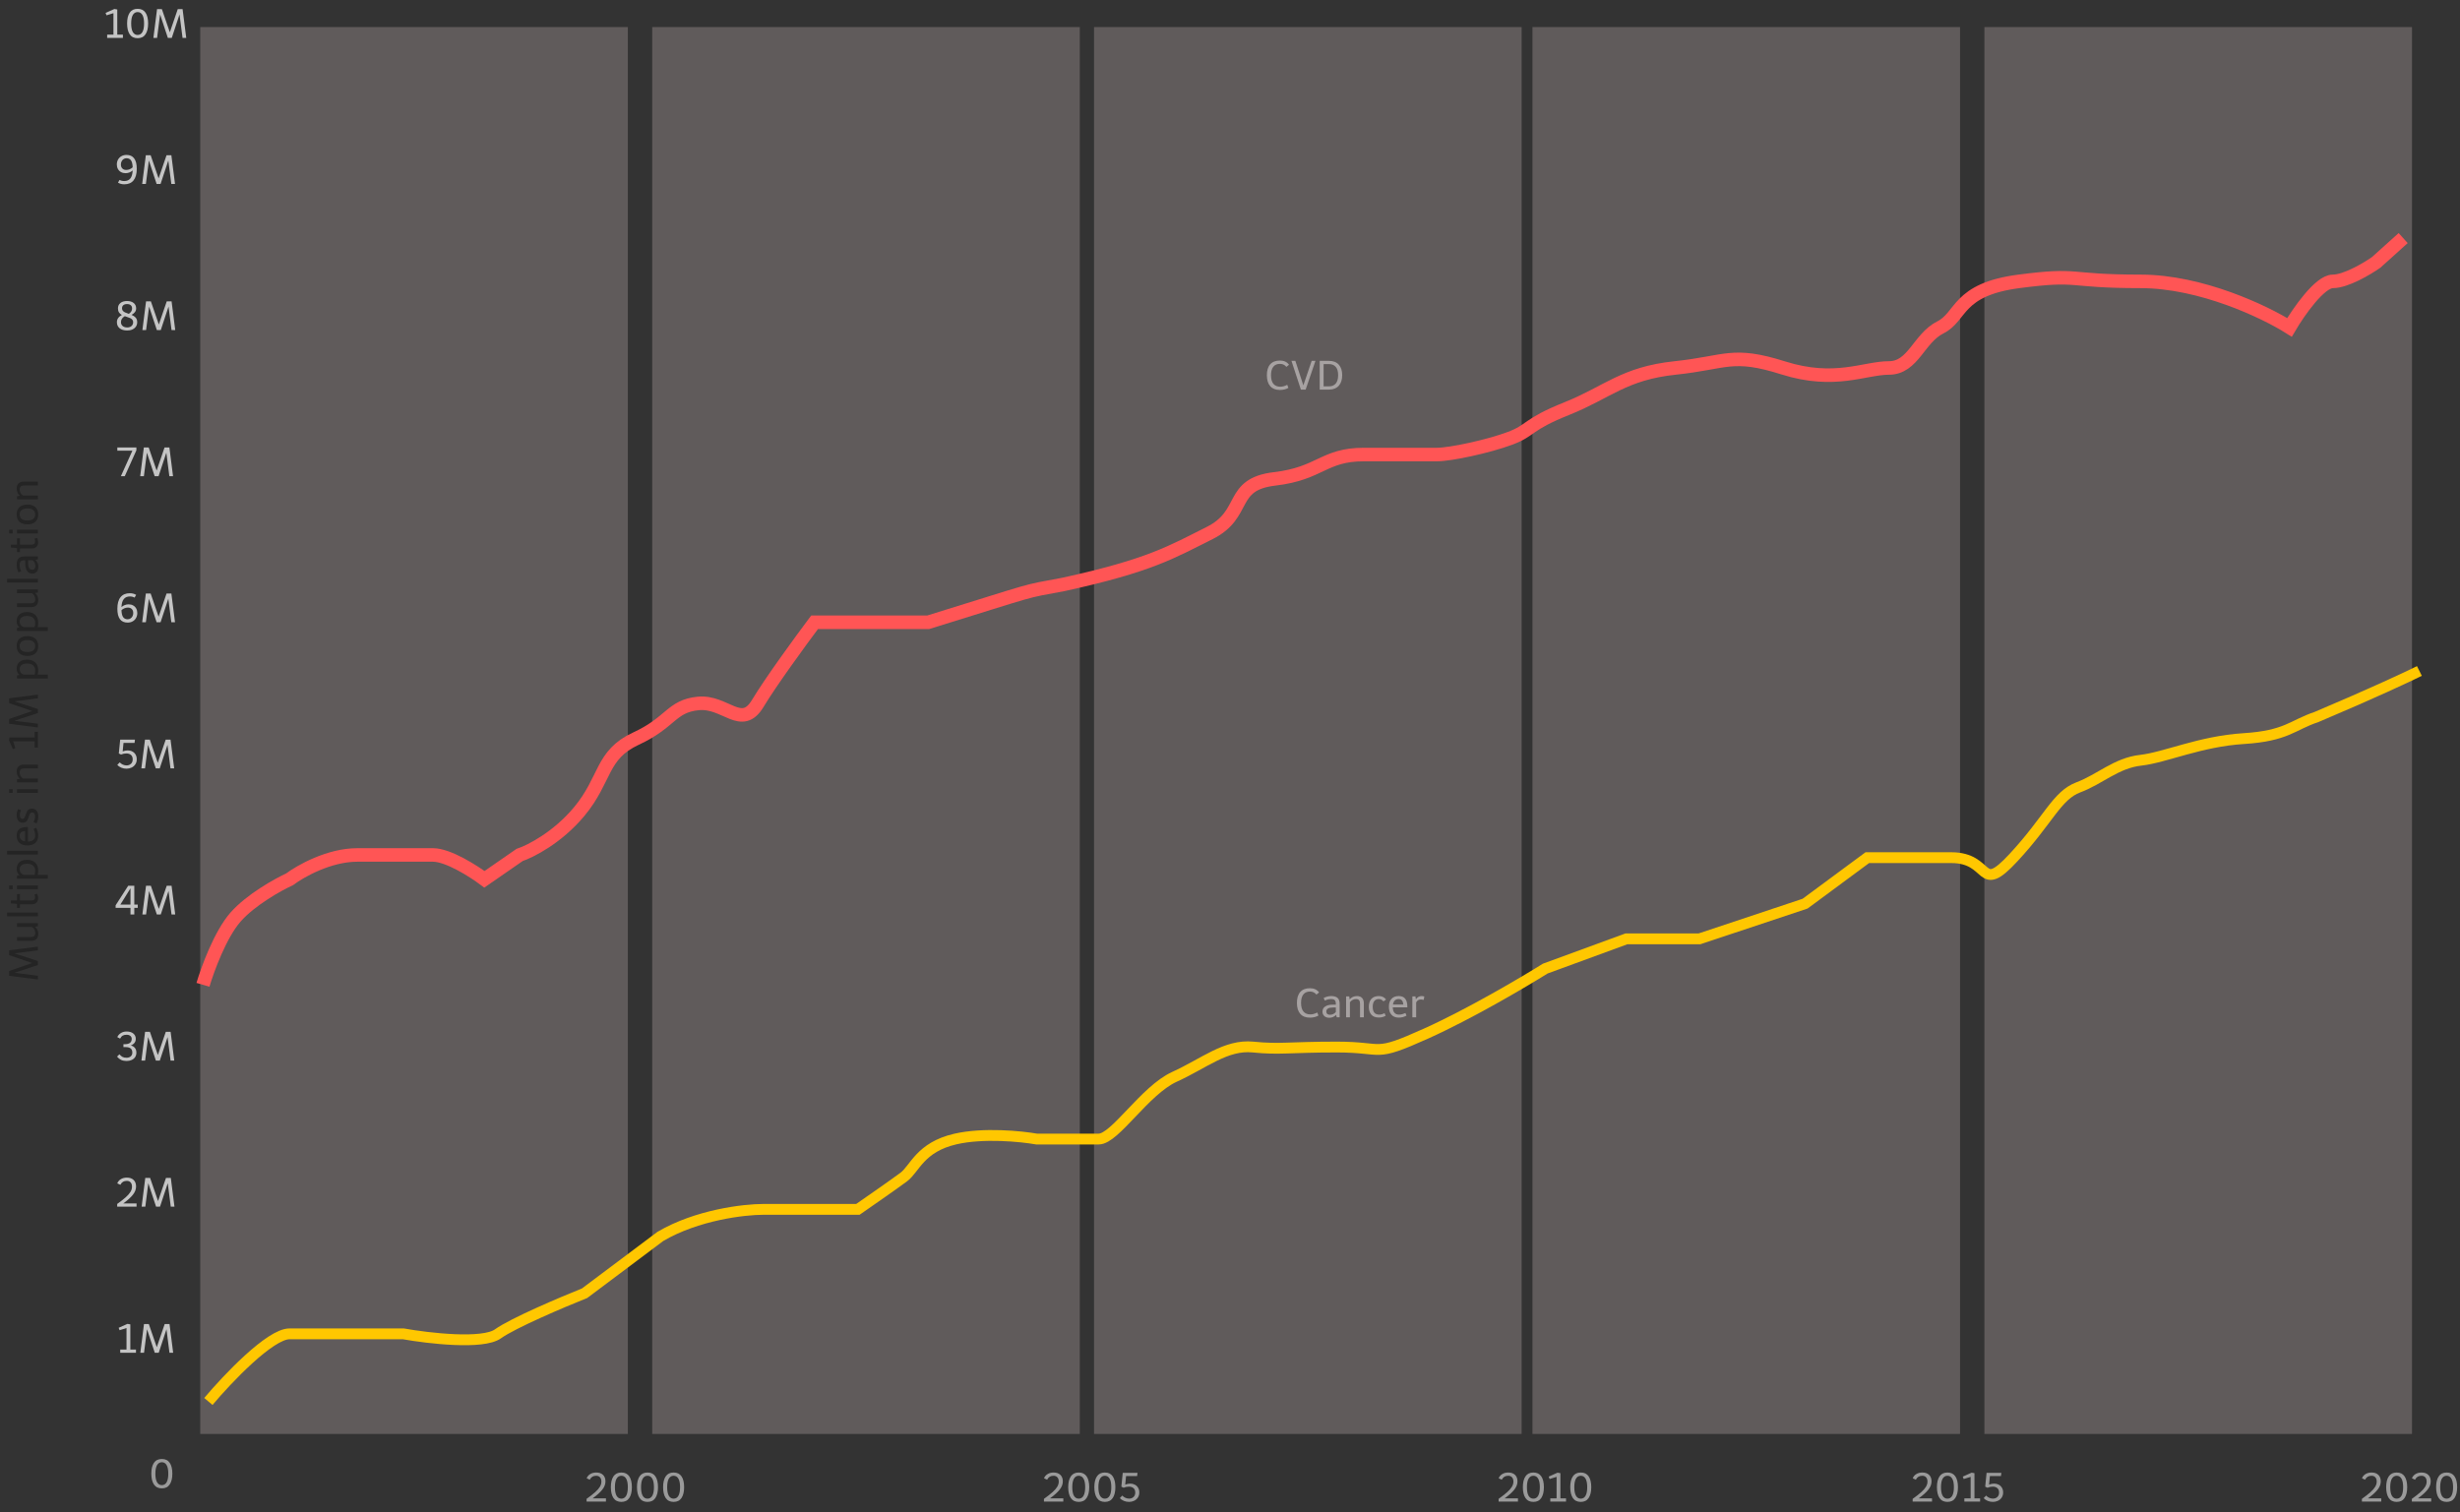 <svg width="909" height="559" viewBox="0 0 909 559" fill="none" xmlns="http://www.w3.org/2000/svg">
<rect x="0" y="0" width="909" height="559" fill="#333333" stroke="none"/>
<path d="M468.124 138.675C468.124 136.915 468.534 135.575 469.354 134.655C470.184 133.725 471.384 133.26 472.954 133.26C474.414 133.26 475.534 133.775 476.314 134.805L475.324 135.615C474.754 134.865 473.964 134.49 472.954 134.49C471.884 134.49 471.064 134.85 470.494 135.57C469.934 136.28 469.654 137.315 469.654 138.675C469.654 140.075 469.944 141.135 470.524 141.855C471.114 142.575 471.979 142.935 473.119 142.935C473.899 142.935 474.744 142.7 475.654 142.23L476.074 143.355C475.704 143.595 475.239 143.785 474.679 143.925C474.119 144.065 473.529 144.135 472.909 144.135C471.369 144.135 470.184 143.665 469.354 142.725C468.534 141.785 468.124 140.435 468.124 138.675ZM484.68 133.38H486.075L482.46 144H480.69L477.21 133.38H478.65L481.605 142.44L484.68 133.38ZM491.083 133.38C492.653 133.38 493.858 133.845 494.698 134.775C495.538 135.695 495.958 136.99 495.958 138.66C495.958 140.34 495.533 141.65 494.683 142.59C493.843 143.53 492.643 144 491.083 144H487.648V133.38H491.083ZM491.083 142.8C492.163 142.8 492.993 142.455 493.573 141.765C494.163 141.075 494.458 140.04 494.458 138.66C494.458 137.29 494.163 136.27 493.573 135.6C492.993 134.92 492.163 134.58 491.083 134.58H489.088V142.8H491.083Z" fill="#8E8E8E"/>
<path d="M479.227 370.675C479.227 368.915 479.637 367.575 480.457 366.655C481.287 365.725 482.487 365.26 484.057 365.26C485.517 365.26 486.637 365.775 487.417 366.805L486.427 367.615C485.857 366.865 485.067 366.49 484.057 366.49C482.987 366.49 482.167 366.85 481.597 367.57C481.037 368.28 480.757 369.315 480.757 370.675C480.757 372.075 481.047 373.135 481.627 373.855C482.217 374.575 483.082 374.935 484.222 374.935C485.002 374.935 485.847 374.7 486.757 374.23L487.177 375.355C486.807 375.595 486.342 375.785 485.782 375.925C485.222 376.065 484.632 376.135 484.012 376.135C482.472 376.135 481.287 375.665 480.457 374.725C479.637 373.785 479.227 372.435 479.227 370.675ZM488.673 373.915C488.673 373.095 489.003 372.46 489.663 372.01C490.323 371.56 491.258 371.335 492.468 371.335H493.608V371.035C493.608 370.395 493.473 369.94 493.203 369.67C492.943 369.4 492.493 369.265 491.853 369.265C491.443 369.265 491.078 369.305 490.758 369.385C490.438 369.455 490.028 369.6 489.528 369.82L489.108 368.845C490.048 368.385 490.973 368.155 491.883 368.155C492.973 368.155 493.768 368.39 494.268 368.86C494.768 369.32 495.018 370.055 495.018 371.065V376H493.923C493.913 375.96 493.893 375.865 493.863 375.715C493.833 375.555 493.788 375.35 493.728 375.1C493.008 375.82 492.168 376.18 491.208 376.18C490.438 376.18 489.823 375.975 489.363 375.565C488.903 375.155 488.673 374.605 488.673 373.915ZM490.083 373.885C490.083 374.265 490.203 374.56 490.443 374.77C490.683 374.97 491.028 375.07 491.478 375.07C491.878 375.07 492.268 374.98 492.648 374.8C493.028 374.61 493.348 374.355 493.608 374.035V372.385H492.558C491.738 372.385 491.118 372.51 490.698 372.76C490.288 373.01 490.083 373.385 490.083 373.885ZM501.422 368.155C502.242 368.155 502.867 368.39 503.297 368.86C503.737 369.33 503.957 370.01 503.957 370.9V376H502.547V371.005C502.547 370.395 502.427 369.955 502.187 369.685C501.957 369.405 501.582 369.265 501.062 369.265C500.592 369.265 500.162 369.375 499.772 369.595C499.382 369.805 499.062 370.1 498.812 370.48V376H497.402V368.29H498.557L498.722 369.37C499.412 368.56 500.312 368.155 501.422 368.155ZM505.797 372.13C505.797 370.89 506.107 369.92 506.727 369.22C507.347 368.51 508.267 368.155 509.487 368.155C510.657 368.155 511.547 368.58 512.157 369.43L511.212 370.135C510.972 369.845 510.712 369.63 510.432 369.49C510.162 369.34 509.847 369.265 509.487 369.265C508.777 369.265 508.222 369.51 507.822 370C507.432 370.48 507.237 371.19 507.237 372.13C507.237 373.08 507.437 373.8 507.837 374.29C508.247 374.77 508.827 375.01 509.577 375.01C509.997 375.01 510.352 374.965 510.642 374.875C510.932 374.775 511.257 374.645 511.617 374.485L512.007 375.445C511.267 375.875 510.422 376.09 509.472 376.09C508.262 376.09 507.347 375.74 506.727 375.04C506.107 374.34 505.797 373.37 505.797 372.13ZM513.21 372.13C513.21 370.87 513.525 369.895 514.155 369.205C514.785 368.505 515.675 368.155 516.825 368.155C517.955 368.155 518.77 368.495 519.27 369.175C519.78 369.845 520.035 370.815 520.035 372.085V372.325H514.65C514.67 373.195 514.875 373.86 515.265 374.32C515.655 374.78 516.215 375.01 516.945 375.01C517.345 375.01 517.73 374.965 518.1 374.875C518.47 374.775 518.88 374.625 519.33 374.425L519.735 375.385C519.225 375.645 518.74 375.835 518.28 375.955C517.82 376.065 517.35 376.12 516.87 376.12C515.71 376.12 514.81 375.77 514.17 375.07C513.53 374.37 513.21 373.39 513.21 372.13ZM516.825 369.265C516.235 369.265 515.76 369.435 515.4 369.775C515.05 370.115 514.82 370.615 514.71 371.275H518.55C518.48 370.585 518.305 370.08 518.025 369.76C517.745 369.43 517.345 369.265 516.825 369.265ZM523.02 368.29L523.185 369.355C523.725 368.555 524.435 368.155 525.315 368.155C525.595 368.155 525.925 368.205 526.305 368.305L526.08 369.565C525.65 369.465 525.315 369.415 525.075 369.415C524.655 369.415 524.305 369.5 524.025 369.67C523.755 369.83 523.51 370.105 523.29 370.495V376H521.88V368.29H523.02Z" fill="#8E8E8E"/>
<path d="M872.78 546.39C873.04 545.72 873.48 545.2 874.1 544.83C874.72 544.45 875.46 544.26 876.32 544.26C877.39 544.26 878.225 544.55 878.825 545.13C879.425 545.71 879.725 546.515 879.725 547.545C879.725 548.595 879.335 549.61 878.555 550.59C877.785 551.57 876.6 552.64 875 553.8H879.905V555H872.75V553.995C874.07 553.055 875.12 552.235 875.9 551.535C876.69 550.835 877.275 550.17 877.655 549.54C878.035 548.91 878.225 548.27 878.225 547.62C878.225 546.94 878.055 546.41 877.715 546.03C877.375 545.65 876.91 545.46 876.32 545.46C875.75 545.46 875.275 545.575 874.895 545.805C874.515 546.035 874.19 546.405 873.92 546.915L872.78 546.39ZM885.604 555.12C884.304 555.12 883.329 554.64 882.679 553.68C882.039 552.72 881.719 551.385 881.719 549.675C881.719 547.965 882.039 546.635 882.679 545.685C883.319 544.735 884.294 544.26 885.604 544.26C886.914 544.26 887.889 544.735 888.529 545.685C889.169 546.635 889.489 547.965 889.489 549.675C889.489 551.385 889.164 552.72 888.514 553.68C887.874 554.64 886.904 555.12 885.604 555.12ZM885.604 553.92C886.374 553.92 886.964 553.565 887.374 552.855C887.784 552.135 887.989 551.075 887.989 549.675C887.989 548.285 887.784 547.235 887.374 546.525C886.964 545.815 886.374 545.46 885.604 545.46C884.844 545.46 884.254 545.815 883.834 546.525C883.424 547.235 883.219 548.285 883.219 549.675C883.219 551.075 883.424 552.135 883.834 552.855C884.254 553.565 884.844 553.92 885.604 553.92ZM891.237 546.39C891.497 545.72 891.937 545.2 892.557 544.83C893.177 544.45 893.917 544.26 894.777 544.26C895.847 544.26 896.682 544.55 897.282 545.13C897.882 545.71 898.182 546.515 898.182 547.545C898.182 548.595 897.792 549.61 897.012 550.59C896.242 551.57 895.057 552.64 893.457 553.8H898.362V555H891.207V553.995C892.527 553.055 893.577 552.235 894.357 551.535C895.147 550.835 895.732 550.17 896.112 549.54C896.492 548.91 896.682 548.27 896.682 547.62C896.682 546.94 896.512 546.41 896.172 546.03C895.832 545.65 895.367 545.46 894.777 545.46C894.207 545.46 893.732 545.575 893.352 545.805C892.972 546.035 892.647 546.405 892.377 546.915L891.237 546.39ZM904.061 555.12C902.761 555.12 901.786 554.64 901.136 553.68C900.496 552.72 900.176 551.385 900.176 549.675C900.176 547.965 900.496 546.635 901.136 545.685C901.776 544.735 902.751 544.26 904.061 544.26C905.371 544.26 906.346 544.735 906.986 545.685C907.626 546.635 907.946 547.965 907.946 549.675C907.946 551.385 907.621 552.72 906.971 553.68C906.331 554.64 905.361 555.12 904.061 555.12ZM904.061 553.92C904.831 553.92 905.421 553.565 905.831 552.855C906.241 552.135 906.446 551.075 906.446 549.675C906.446 548.285 906.241 547.235 905.831 546.525C905.421 545.815 904.831 545.46 904.061 545.46C903.301 545.46 902.711 545.815 902.291 546.525C901.881 547.235 901.676 548.285 901.676 549.675C901.676 551.075 901.881 552.135 902.291 552.855C902.711 553.565 903.301 553.92 904.061 553.92Z" fill="#9A9A9A"/>
<path d="M59.8 550.12C58.5 550.12 57.525 549.64 56.875 548.68C56.235 547.72 55.915 546.385 55.915 544.675C55.915 542.965 56.235 541.635 56.875 540.685C57.515 539.735 58.49 539.26 59.8 539.26C61.11 539.26 62.085 539.735 62.725 540.685C63.365 541.635 63.685 542.965 63.685 544.675C63.685 546.385 63.36 547.72 62.71 548.68C62.07 549.64 61.1 550.12 59.8 550.12ZM59.8 548.92C60.57 548.92 61.16 548.565 61.57 547.855C61.98 547.135 62.185 546.075 62.185 544.675C62.185 543.285 61.98 542.235 61.57 541.525C61.16 540.815 60.57 540.46 59.8 540.46C59.04 540.46 58.45 540.815 58.03 541.525C57.62 542.235 57.415 543.285 57.415 544.675C57.415 546.075 57.62 547.135 58.03 547.855C58.45 548.565 59.04 548.92 59.8 548.92Z" fill="#9A9A9A"/>
<path d="M216.78 546.39C217.04 545.72 217.48 545.2 218.1 544.83C218.72 544.45 219.46 544.26 220.32 544.26C221.39 544.26 222.225 544.55 222.825 545.13C223.425 545.71 223.725 546.515 223.725 547.545C223.725 548.595 223.335 549.61 222.555 550.59C221.785 551.57 220.6 552.64 219 553.8H223.905V555H216.75V553.995C218.07 553.055 219.12 552.235 219.9 551.535C220.69 550.835 221.275 550.17 221.655 549.54C222.035 548.91 222.225 548.27 222.225 547.62C222.225 546.94 222.055 546.41 221.715 546.03C221.375 545.65 220.91 545.46 220.32 545.46C219.75 545.46 219.275 545.575 218.895 545.805C218.515 546.035 218.19 546.405 217.92 546.915L216.78 546.39ZM229.604 555.12C228.304 555.12 227.329 554.64 226.679 553.68C226.039 552.72 225.719 551.385 225.719 549.675C225.719 547.965 226.039 546.635 226.679 545.685C227.319 544.735 228.294 544.26 229.604 544.26C230.914 544.26 231.889 544.735 232.529 545.685C233.169 546.635 233.489 547.965 233.489 549.675C233.489 551.385 233.164 552.72 232.514 553.68C231.874 554.64 230.904 555.12 229.604 555.12ZM229.604 553.92C230.374 553.92 230.964 553.565 231.374 552.855C231.784 552.135 231.989 551.075 231.989 549.675C231.989 548.285 231.784 547.235 231.374 546.525C230.964 545.815 230.374 545.46 229.604 545.46C228.844 545.46 228.254 545.815 227.834 546.525C227.424 547.235 227.219 548.285 227.219 549.675C227.219 551.075 227.424 552.135 227.834 552.855C228.254 553.565 228.844 553.92 229.604 553.92ZM239.257 555.12C237.957 555.12 236.982 554.64 236.332 553.68C235.692 552.72 235.372 551.385 235.372 549.675C235.372 547.965 235.692 546.635 236.332 545.685C236.972 544.735 237.947 544.26 239.257 544.26C240.567 544.26 241.542 544.735 242.182 545.685C242.822 546.635 243.142 547.965 243.142 549.675C243.142 551.385 242.817 552.72 242.167 553.68C241.527 554.64 240.557 555.12 239.257 555.12ZM239.257 553.92C240.027 553.92 240.617 553.565 241.027 552.855C241.437 552.135 241.642 551.075 241.642 549.675C241.642 548.285 241.437 547.235 241.027 546.525C240.617 545.815 240.027 545.46 239.257 545.46C238.497 545.46 237.907 545.815 237.487 546.525C237.077 547.235 236.872 548.285 236.872 549.675C236.872 551.075 237.077 552.135 237.487 552.855C237.907 553.565 238.497 553.92 239.257 553.92ZM248.91 555.12C247.61 555.12 246.635 554.64 245.985 553.68C245.345 552.72 245.025 551.385 245.025 549.675C245.025 547.965 245.345 546.635 245.985 545.685C246.625 544.735 247.6 544.26 248.91 544.26C250.22 544.26 251.195 544.735 251.835 545.685C252.475 546.635 252.795 547.965 252.795 549.675C252.795 551.385 252.47 552.72 251.82 553.68C251.18 554.64 250.21 555.12 248.91 555.12ZM248.91 553.92C249.68 553.92 250.27 553.565 250.68 552.855C251.09 552.135 251.295 551.075 251.295 549.675C251.295 548.285 251.09 547.235 250.68 546.525C250.27 545.815 249.68 545.46 248.91 545.46C248.15 545.46 247.56 545.815 247.14 546.525C246.73 547.235 246.525 548.285 246.525 549.675C246.525 551.075 246.73 552.135 247.14 552.855C247.56 553.565 248.15 553.92 248.91 553.92Z" fill="#9A9A9A"/>
<path d="M385.78 546.39C386.04 545.72 386.48 545.2 387.1 544.83C387.72 544.45 388.46 544.26 389.32 544.26C390.39 544.26 391.225 544.55 391.825 545.13C392.425 545.71 392.725 546.515 392.725 547.545C392.725 548.595 392.335 549.61 391.555 550.59C390.785 551.57 389.6 552.64 388 553.8H392.905V555H385.75V553.995C387.07 553.055 388.12 552.235 388.9 551.535C389.69 550.835 390.275 550.17 390.655 549.54C391.035 548.91 391.225 548.27 391.225 547.62C391.225 546.94 391.055 546.41 390.715 546.03C390.375 545.65 389.91 545.46 389.32 545.46C388.75 545.46 388.275 545.575 387.895 545.805C387.515 546.035 387.19 546.405 386.92 546.915L385.78 546.39ZM398.604 555.12C397.304 555.12 396.329 554.64 395.679 553.68C395.039 552.72 394.719 551.385 394.719 549.675C394.719 547.965 395.039 546.635 395.679 545.685C396.319 544.735 397.294 544.26 398.604 544.26C399.914 544.26 400.889 544.735 401.529 545.685C402.169 546.635 402.489 547.965 402.489 549.675C402.489 551.385 402.164 552.72 401.514 553.68C400.874 554.64 399.904 555.12 398.604 555.12ZM398.604 553.92C399.374 553.92 399.964 553.565 400.374 552.855C400.784 552.135 400.989 551.075 400.989 549.675C400.989 548.285 400.784 547.235 400.374 546.525C399.964 545.815 399.374 545.46 398.604 545.46C397.844 545.46 397.254 545.815 396.834 546.525C396.424 547.235 396.219 548.285 396.219 549.675C396.219 551.075 396.424 552.135 396.834 552.855C397.254 553.565 397.844 553.92 398.604 553.92ZM408.257 555.12C406.957 555.12 405.982 554.64 405.332 553.68C404.692 552.72 404.372 551.385 404.372 549.675C404.372 547.965 404.692 546.635 405.332 545.685C405.972 544.735 406.947 544.26 408.257 544.26C409.567 544.26 410.542 544.735 411.182 545.685C411.822 546.635 412.142 547.965 412.142 549.675C412.142 551.385 411.817 552.72 411.167 553.68C410.527 554.64 409.557 555.12 408.257 555.12ZM408.257 553.92C409.027 553.92 409.617 553.565 410.027 552.855C410.437 552.135 410.642 551.075 410.642 549.675C410.642 548.285 410.437 547.235 410.027 546.525C409.617 545.815 409.027 545.46 408.257 545.46C407.497 545.46 406.907 545.815 406.487 546.525C406.077 547.235 405.872 548.285 405.872 549.675C405.872 551.075 406.077 552.135 406.487 552.855C406.907 553.565 407.497 553.92 408.257 553.92ZM417.655 548.355C418.275 548.355 418.84 548.49 419.35 548.76C419.86 549.02 420.26 549.4 420.55 549.9C420.84 550.39 420.985 550.97 420.985 551.64C420.985 552.37 420.805 553 420.445 553.53C420.095 554.05 419.63 554.445 419.05 554.715C418.47 554.985 417.85 555.12 417.19 555.12C416.54 555.12 415.915 555 415.315 554.76C414.715 554.52 414.21 554.17 413.8 553.71L414.7 552.78C415.03 553.14 415.42 553.42 415.87 553.62C416.32 553.81 416.775 553.905 417.235 553.905C417.865 553.905 418.395 553.71 418.825 553.32C419.265 552.93 419.485 552.38 419.485 551.67C419.485 550.92 419.265 550.37 418.825 550.02C418.395 549.66 417.835 549.48 417.145 549.48C416.525 549.48 415.87 549.615 415.18 549.885L414.355 549.495L414.865 544.38H420.325L420.175 545.58H416.095L415.78 548.73C416.41 548.48 417.035 548.355 417.655 548.355Z" fill="#9A9A9A"/>
<path d="M553.78 546.39C554.04 545.72 554.48 545.2 555.1 544.83C555.72 544.45 556.46 544.26 557.32 544.26C558.39 544.26 559.225 544.55 559.825 545.13C560.425 545.71 560.725 546.515 560.725 547.545C560.725 548.595 560.335 549.61 559.555 550.59C558.785 551.57 557.6 552.64 556 553.8H560.905V555H553.75V553.995C555.07 553.055 556.12 552.235 556.9 551.535C557.69 550.835 558.275 550.17 558.655 549.54C559.035 548.91 559.225 548.27 559.225 547.62C559.225 546.94 559.055 546.41 558.715 546.03C558.375 545.65 557.91 545.46 557.32 545.46C556.75 545.46 556.275 545.575 555.895 545.805C555.515 546.035 555.19 546.405 554.92 546.915L553.78 546.39ZM566.604 555.12C565.304 555.12 564.329 554.64 563.679 553.68C563.039 552.72 562.719 551.385 562.719 549.675C562.719 547.965 563.039 546.635 563.679 545.685C564.319 544.735 565.294 544.26 566.604 544.26C567.914 544.26 568.889 544.735 569.529 545.685C570.169 546.635 570.489 547.965 570.489 549.675C570.489 551.385 570.164 552.72 569.514 553.68C568.874 554.64 567.904 555.12 566.604 555.12ZM566.604 553.92C567.374 553.92 567.964 553.565 568.374 552.855C568.784 552.135 568.989 551.075 568.989 549.675C568.989 548.285 568.784 547.235 568.374 546.525C567.964 545.815 567.374 545.46 566.604 545.46C565.844 545.46 565.254 545.815 564.834 546.525C564.424 547.235 564.219 548.285 564.219 549.675C564.219 551.075 564.424 552.135 564.834 552.855C565.254 553.565 565.844 553.92 566.604 553.92ZM572.852 553.8H575.177V545.865L572.612 546.66L572.267 545.775L575.522 544.32L576.587 544.5V553.8H578.672V555H572.852V553.8ZM584.109 555.12C582.809 555.12 581.834 554.64 581.184 553.68C580.544 552.72 580.224 551.385 580.224 549.675C580.224 547.965 580.544 546.635 581.184 545.685C581.824 544.735 582.799 544.26 584.109 544.26C585.419 544.26 586.394 544.735 587.034 545.685C587.674 546.635 587.994 547.965 587.994 549.675C587.994 551.385 587.669 552.72 587.019 553.68C586.379 554.64 585.409 555.12 584.109 555.12ZM584.109 553.92C584.879 553.92 585.469 553.565 585.879 552.855C586.289 552.135 586.494 551.075 586.494 549.675C586.494 548.285 586.289 547.235 585.879 546.525C585.469 545.815 584.879 545.46 584.109 545.46C583.349 545.46 582.759 545.815 582.339 546.525C581.929 547.235 581.724 548.285 581.724 549.675C581.724 551.075 581.929 552.135 582.339 552.855C582.759 553.565 583.349 553.92 584.109 553.92Z" fill="#9A9A9A"/>
<path d="M706.78 546.39C707.04 545.72 707.48 545.2 708.1 544.83C708.72 544.45 709.46 544.26 710.32 544.26C711.39 544.26 712.225 544.55 712.825 545.13C713.425 545.71 713.725 546.515 713.725 547.545C713.725 548.595 713.335 549.61 712.555 550.59C711.785 551.57 710.6 552.64 709 553.8H713.905V555H706.75V553.995C708.07 553.055 709.12 552.235 709.9 551.535C710.69 550.835 711.275 550.17 711.655 549.54C712.035 548.91 712.225 548.27 712.225 547.62C712.225 546.94 712.055 546.41 711.715 546.03C711.375 545.65 710.91 545.46 710.32 545.46C709.75 545.46 709.275 545.575 708.895 545.805C708.515 546.035 708.19 546.405 707.92 546.915L706.78 546.39ZM719.604 555.12C718.304 555.12 717.329 554.64 716.679 553.68C716.039 552.72 715.719 551.385 715.719 549.675C715.719 547.965 716.039 546.635 716.679 545.685C717.319 544.735 718.294 544.26 719.604 544.26C720.914 544.26 721.889 544.735 722.529 545.685C723.169 546.635 723.489 547.965 723.489 549.675C723.489 551.385 723.164 552.72 722.514 553.68C721.874 554.64 720.904 555.12 719.604 555.12ZM719.604 553.92C720.374 553.92 720.964 553.565 721.374 552.855C721.784 552.135 721.989 551.075 721.989 549.675C721.989 548.285 721.784 547.235 721.374 546.525C720.964 545.815 720.374 545.46 719.604 545.46C718.844 545.46 718.254 545.815 717.834 546.525C717.424 547.235 717.219 548.285 717.219 549.675C717.219 551.075 717.424 552.135 717.834 552.855C718.254 553.565 718.844 553.92 719.604 553.92ZM725.852 553.8H728.177V545.865L725.612 546.66L725.267 545.775L728.522 544.32L729.587 544.5V553.8H731.672V555H725.852V553.8ZM736.854 548.355C737.474 548.355 738.039 548.49 738.549 548.76C739.059 549.02 739.459 549.4 739.749 549.9C740.039 550.39 740.184 550.97 740.184 551.64C740.184 552.37 740.004 553 739.644 553.53C739.294 554.05 738.829 554.445 738.249 554.715C737.669 554.985 737.049 555.12 736.389 555.12C735.739 555.12 735.114 555 734.514 554.76C733.914 554.52 733.409 554.17 732.999 553.71L733.899 552.78C734.229 553.14 734.619 553.42 735.069 553.62C735.519 553.81 735.974 553.905 736.434 553.905C737.064 553.905 737.594 553.71 738.024 553.32C738.464 552.93 738.684 552.38 738.684 551.67C738.684 550.92 738.464 550.37 738.024 550.02C737.594 549.66 737.034 549.48 736.344 549.48C735.724 549.48 735.069 549.615 734.379 549.885L733.554 549.495L734.064 544.38H739.524L739.374 545.58H735.294L734.979 548.73C735.609 548.48 736.234 548.355 736.854 548.355Z" fill="#9A9A9A"/>
<rect x="74" y="10" width="158" height="520" fill="#FFE9E9" fill-opacity="0.22"/>
<rect x="733.261" y="10" width="158" height="520" fill="#FFE9E9" fill-opacity="0.22"/>
<rect x="241" y="10" width="158" height="520" fill="#FFE9E9" fill-opacity="0.22"/>
<rect x="566.261" y="10" width="158" height="520" fill="#FFE9E9" fill-opacity="0.22"/>
<rect x="404.261" y="10" width="158" height="520" fill="#FFE9E9" fill-opacity="0.22"/>
<path d="M75 364C76.667 358.333 81.4 345.4 87 339C92.6 332.6 102.667 327 107 325C111 322 121.6 316 132 316C142.4 316 150.333 316 153 316C153 316 154.4 316 160 316C165.6 316 175 322 179 325L192 316C196 314.667 206 309.6 214 300C224 288 222 279 235 273C248 267 248 261 258 260C268 259 274 270 280 260C284.8 252 296 236.667 301 230C303.667 230 311.2 230 320 230C331 230 335 230 343 230C385 217 377 219 393 216C425 209 433 204 447 197C461 190 454 179 471 177C488 175 489 168 504 168C519 168 526 168 531 168C536 168 550 165 558 162C566 159 564 157 579 151C594 145 600 138 619 136C638 134 640 130 659 136C678 142 689 136 698 136C707 136 709 125 717 121C725 117 723 107 746 104C769 101 763 104 791 104C813.4 104 837 115.333 846 121C849.333 115.333 857.2 104 862 104C866.8 104 874.667 99.333 878 97L888 88" stroke="#FF5555" stroke-width="5"/>
<path d="M77 518C84 509.667 99.8 493 107 493C114.2 493 138 493 149 493C158.333 494.667 178.4 497 184 493C189.6 489 207.667 481.333 216 478C222.667 473 237.6 461.8 244 457C257.6 449 275 447 282 447C284 447 289 447 293 447C297 447 310.667 447 317 447C321.333 444 330.8 437.4 334 435C338 432 340 424 353 421C363.4 418.6 377.333 420 383 421C388.667 421 401.2 421 406 421C412 421 423 403 434 398C445 393 453 386 463 387C473 388 476 387 494 387C512 387 507 391 527 382C543 374.8 563 363 571 358L601 347H628L667 334L690 317C695.333 317 709 317 721 317C736 317 731 331 744 317C757 303 760 294 768 291C776 288 782 282 791 281C800 280 813 274 829 273C845 272 847 268 856 265C876.8 256.2 890 250 894 248" stroke="#FFC700" stroke-width="4"/>
<path opacity="0.3" d="M14 349.89L14 351.255L5.315 352.365L14 355.23V356.685L5.315 359.55L14 360.66V362.025L3.38 360.675L3.38 358.89L11.93 355.95L3.38 353.025V351.24L14 349.89ZM6.29 341.198H14V342.353L12.935 342.518C13.735 343.188 14.135 344.058 14.135 345.128C14.135 345.998 13.905 346.653 13.445 347.093C12.975 347.533 12.29 347.753 11.39 347.753H6.29V346.343H11.285C11.895 346.343 12.34 346.228 12.62 345.998C12.89 345.758 13.025 345.378 13.025 344.858C13.025 344.388 12.92 343.958 12.71 343.568C12.49 343.178 12.19 342.858 11.81 342.608H6.29V341.198ZM2.615 338.683V337.303H14V338.683H2.615ZM7.37 335.583H6.29V334.113L4.04 333.873L4.04 332.823H6.29V330.468H7.37V332.823H11.63C12.52 332.823 12.965 332.448 12.965 331.698C12.965 331.398 12.895 331.028 12.755 330.588L13.745 330.348C13.975 330.898 14.09 331.433 14.09 331.953C14.09 332.623 13.89 333.173 13.49 333.603C13.09 334.023 12.495 334.233 11.705 334.233H7.37V335.583ZM3.38 328.678V327.298H4.685V328.678H3.38ZM6.29 328.678V327.298H14V328.678H6.29ZM6.155 321.198C6.155 320.128 6.49 319.298 7.16 318.708C7.82 318.108 8.77 317.808 10.01 317.808C11.3 317.808 12.31 318.163 13.04 318.873C13.76 319.573 14.12 320.538 14.12 321.768C14.12 322.348 14.05 322.883 13.91 323.373H17.675V324.783H6.29V323.643L7.22 323.463C6.87 323.193 6.605 322.868 6.425 322.488C6.245 322.098 6.155 321.668 6.155 321.198ZM13.01 321.783C13.01 320.993 12.75 320.373 12.23 319.923C11.7 319.473 10.96 319.248 10.01 319.248C9.13 319.248 8.455 319.428 7.985 319.788C7.505 320.138 7.265 320.638 7.265 321.288C7.265 321.798 7.4 322.238 7.67 322.608C7.94 322.968 8.315 323.223 8.795 323.373H12.785C12.935 322.863 13.01 322.333 13.01 321.783ZM2.615 315.846V314.466H14V315.846H2.615ZM10.13 312.491C8.87 312.491 7.895 312.176 7.205 311.546C6.505 310.916 6.155 310.026 6.155 308.876C6.155 307.746 6.495 306.931 7.175 306.431C7.845 305.921 8.815 305.666 10.085 305.666H10.325V311.051C11.195 311.031 11.86 310.826 12.32 310.436C12.78 310.046 13.01 309.486 13.01 308.756C13.01 308.356 12.965 307.971 12.875 307.601C12.775 307.231 12.625 306.821 12.425 306.371L13.385 305.966C13.645 306.476 13.835 306.961 13.955 307.421C14.065 307.881 14.12 308.351 14.12 308.831C14.12 309.991 13.77 310.891 13.07 311.531C12.37 312.171 11.39 312.491 10.13 312.491ZM7.265 308.876C7.265 309.466 7.435 309.941 7.775 310.301C8.115 310.651 8.615 310.881 9.275 310.991V307.151C8.585 307.221 8.08 307.396 7.76 307.676C7.43 307.956 7.265 308.356 7.265 308.876ZM12.41 303.91C12.6 303.46 12.74 303.075 12.83 302.755C12.92 302.425 12.965 302.085 12.965 301.735C12.965 301.285 12.87 300.935 12.68 300.685C12.49 300.425 12.21 300.295 11.84 300.295C11.61 300.295 11.425 300.365 11.285 300.505C11.135 300.635 11.025 300.785 10.955 300.955C10.885 301.115 10.775 301.42 10.625 301.87C10.605 301.94 10.515 302.205 10.355 302.665C10.195 303.125 9.945 303.48 9.605 303.73C9.265 303.97 8.845 304.09 8.345 304.09C7.725 304.09 7.205 303.85 6.785 303.37C6.365 302.89 6.155 302.185 6.155 301.255C6.155 300.865 6.2 300.5 6.29 300.16C6.38 299.81 6.5 299.445 6.65 299.065L7.76 299.44C7.63 299.77 7.525 300.08 7.445 300.37C7.365 300.65 7.325 300.945 7.325 301.255C7.325 301.725 7.42 302.08 7.61 302.32C7.79 302.56 8.03 302.68 8.33 302.68C8.61 302.68 8.82 302.585 8.96 302.395C9.09 302.205 9.23 301.9 9.38 301.48C9.41 301.37 9.445 301.27 9.485 301.18L9.62 300.82C9.76 300.4 9.9 300.065 10.04 299.815C10.18 299.555 10.395 299.335 10.685 299.155C10.965 298.975 11.34 298.885 11.81 298.885C12.55 298.885 13.125 299.15 13.535 299.68C13.935 300.2 14.135 300.88 14.135 301.72C14.135 302.21 14.085 302.665 13.985 303.085C13.875 303.505 13.73 303.925 13.55 304.345L12.41 303.91ZM3.38 293.053V291.673H4.685V293.053H3.38ZM6.29 293.053V291.673H14V293.053H6.29ZM6.155 285.138C6.155 284.318 6.39 283.693 6.86 283.263C7.33 282.823 8.01 282.603 8.9 282.603H14V284.013H9.005C8.395 284.013 7.955 284.133 7.685 284.373C7.405 284.603 7.265 284.978 7.265 285.498C7.265 285.968 7.375 286.398 7.595 286.788C7.805 287.178 8.1 287.498 8.48 287.748H14V289.158H6.29V288.003L7.37 287.838C6.56 287.148 6.155 286.248 6.155 285.138ZM12.8 276.307V273.982H4.865L5.66 276.547L4.775 276.892L3.32 273.637L3.5 272.572H12.8V270.487H14V276.307H12.8ZM14 256.741V258.106L5.315 259.216L14 262.081V263.536L5.315 266.401L14 267.511V268.876L3.38 267.526V265.741L11.93 262.801L3.38 259.876L3.38 258.091L14 256.741ZM6.155 247.194C6.155 246.124 6.49 245.294 7.16 244.704C7.82 244.104 8.77 243.804 10.01 243.804C11.3 243.804 12.31 244.159 13.04 244.869C13.76 245.569 14.12 246.534 14.12 247.764C14.12 248.344 14.05 248.879 13.91 249.369H17.675V250.779H6.29L6.29 249.639L7.22 249.459C6.87 249.189 6.605 248.864 6.425 248.484C6.245 248.094 6.155 247.664 6.155 247.194ZM13.01 247.779C13.01 246.989 12.75 246.369 12.23 245.919C11.7 245.469 10.96 245.244 10.01 245.244C9.13 245.244 8.455 245.424 7.985 245.784C7.505 246.134 7.265 246.634 7.265 247.284C7.265 247.794 7.4 248.234 7.67 248.604C7.94 248.964 8.315 249.219 8.795 249.369H12.785C12.935 248.859 13.01 248.329 13.01 247.779ZM10.13 242.442C8.88 242.442 7.905 242.127 7.205 241.497C6.505 240.857 6.155 239.952 6.155 238.782C6.155 237.612 6.505 236.712 7.205 236.082C7.905 235.442 8.88 235.122 10.13 235.122C11.38 235.122 12.36 235.442 13.07 236.082C13.77 236.712 14.12 237.612 14.12 238.782C14.12 239.952 13.77 240.857 13.07 241.497C12.36 242.127 11.38 242.442 10.13 242.442ZM10.13 241.002C11.07 241.002 11.785 240.812 12.275 240.432C12.765 240.042 13.01 239.492 13.01 238.782C13.01 238.072 12.765 237.527 12.275 237.147C11.785 236.757 11.07 236.562 10.13 236.562C9.19 236.562 8.48 236.757 8 237.147C7.51 237.527 7.265 238.072 7.265 238.782C7.265 239.492 7.51 240.042 8 240.432C8.48 240.812 9.19 241.002 10.13 241.002ZM6.155 229.616C6.155 228.546 6.49 227.716 7.16 227.126C7.82 226.526 8.77 226.226 10.01 226.226C11.3 226.226 12.31 226.581 13.04 227.291C13.76 227.991 14.12 228.956 14.12 230.186C14.12 230.766 14.05 231.301 13.91 231.791H17.675V233.201H6.29V232.061L7.22 231.881C6.87 231.611 6.605 231.286 6.425 230.906C6.245 230.516 6.155 230.086 6.155 229.616ZM13.01 230.201C13.01 229.411 12.75 228.791 12.23 228.341C11.7 227.891 10.96 227.666 10.01 227.666C9.13 227.666 8.455 227.846 7.985 228.206C7.505 228.556 7.265 229.056 7.265 229.706C7.265 230.216 7.4 230.656 7.67 231.026C7.94 231.386 8.315 231.641 8.795 231.791H12.785C12.935 231.281 13.01 230.751 13.01 230.201ZM6.29 217.844H14V218.999L12.935 219.164C13.735 219.834 14.135 220.704 14.135 221.774C14.135 222.644 13.905 223.299 13.445 223.739C12.975 224.179 12.29 224.399 11.39 224.399H6.29V222.989H11.285C11.895 222.989 12.34 222.874 12.62 222.644C12.89 222.404 13.025 222.024 13.025 221.504C13.025 221.034 12.92 220.604 12.71 220.214C12.49 219.824 12.19 219.504 11.81 219.254H6.29V217.844ZM2.615 215.328V213.948H14V215.328H2.615ZM11.915 212.003C11.095 212.003 10.46 211.673 10.01 211.013C9.56 210.353 9.335 209.418 9.335 208.208V207.068H9.035C8.395 207.068 7.94 207.203 7.67 207.473C7.4 207.733 7.265 208.183 7.265 208.823C7.265 209.233 7.305 209.598 7.385 209.918C7.455 210.238 7.6 210.648 7.82 211.148L6.845 211.568C6.385 210.628 6.155 209.703 6.155 208.793C6.155 207.703 6.39 206.908 6.86 206.408C7.32 205.908 8.055 205.658 9.065 205.658H14V206.753C13.96 206.763 13.865 206.783 13.715 206.813C13.555 206.843 13.35 206.888 13.1 206.948C13.82 207.668 14.18 208.508 14.18 209.468C14.18 210.238 13.975 210.853 13.565 211.313C13.155 211.773 12.605 212.003 11.915 212.003ZM11.885 210.593C12.265 210.593 12.56 210.473 12.77 210.233C12.97 209.993 13.07 209.648 13.07 209.198C13.07 208.798 12.98 208.408 12.8 208.028C12.61 207.648 12.355 207.328 12.035 207.068H10.385V208.118C10.385 208.938 10.51 209.558 10.76 209.978C11.01 210.388 11.385 210.593 11.885 210.593ZM7.37 204.069H6.29V202.599L4.04 202.359L4.04 201.309H6.29V198.954H7.37V201.309H11.63C12.52 201.309 12.965 200.934 12.965 200.184C12.965 199.884 12.895 199.514 12.755 199.074L13.745 198.834C13.975 199.384 14.09 199.919 14.09 200.439C14.09 201.109 13.89 201.659 13.49 202.089C13.09 202.509 12.495 202.719 11.705 202.719H7.37V204.069ZM3.38 197.164V195.784H4.685V197.164H3.38ZM6.29 197.164V195.784H14V197.164H6.29ZM10.13 193.809C8.88 193.809 7.905 193.494 7.205 192.864C6.505 192.224 6.155 191.319 6.155 190.149C6.155 188.979 6.505 188.079 7.205 187.449C7.905 186.809 8.88 186.489 10.13 186.489C11.38 186.489 12.36 186.809 13.07 187.449C13.77 188.079 14.12 188.979 14.12 190.149C14.12 191.319 13.77 192.224 13.07 192.864C12.36 193.494 11.38 193.809 10.13 193.809ZM10.13 192.369C11.07 192.369 11.785 192.179 12.275 191.799C12.765 191.409 13.01 190.859 13.01 190.149C13.01 189.439 12.765 188.894 12.275 188.514C11.785 188.124 11.07 187.929 10.13 187.929C9.19 187.929 8.48 188.124 8 188.514C7.51 188.894 7.265 189.439 7.265 190.149C7.265 190.859 7.51 191.409 8 191.799C8.48 192.179 9.19 192.369 10.13 192.369ZM6.155 180.548C6.155 179.728 6.39 179.103 6.86 178.673C7.33 178.233 8.01 178.013 8.9 178.013H14V179.423H9.005C8.395 179.423 7.955 179.543 7.685 179.783C7.405 180.013 7.265 180.388 7.265 180.908C7.265 181.378 7.375 181.808 7.595 182.198C7.805 182.588 8.1 182.908 8.48 183.158H14L14 184.568H6.29V183.413L7.37 183.248C6.56 182.558 6.155 181.658 6.155 180.548Z" fill="black"/>
<path d="M39.597 12.8H41.922V4.865L39.357 5.66L39.012 4.775L42.267 3.32L43.332 3.5V12.8H45.417V14H39.597V12.8ZM50.853 14.12C49.553 14.12 48.578 13.64 47.928 12.68C47.288 11.72 46.968 10.385 46.968 8.675C46.968 6.965 47.288 5.635 47.928 4.685C48.568 3.735 49.543 3.26 50.853 3.26C52.163 3.26 53.138 3.735 53.778 4.685C54.418 5.635 54.738 6.965 54.738 8.675C54.738 10.385 54.413 11.72 53.763 12.68C53.123 13.64 52.153 14.12 50.853 14.12ZM50.853 12.92C51.623 12.92 52.213 12.565 52.623 11.855C53.033 11.135 53.238 10.075 53.238 8.675C53.238 7.285 53.033 6.235 52.623 5.525C52.213 4.815 51.623 4.46 50.853 4.46C50.093 4.46 49.503 4.815 49.083 5.525C48.673 6.235 48.468 7.285 48.468 8.675C48.468 10.075 48.673 11.135 49.083 11.855C49.503 12.565 50.093 12.92 50.853 12.92ZM68.817 14H67.451L66.341 5.315L63.477 14H62.022L59.157 5.315L58.047 14H56.681L58.032 3.38H59.816L62.757 11.93L65.681 3.38H67.466L68.817 14ZM46.742 57.26C48.002 57.26 48.947 57.69 49.577 58.55C50.217 59.4 50.537 60.675 50.537 62.375C50.537 64.255 50.142 65.685 49.352 66.665C48.572 67.635 47.427 68.12 45.917 68.12C45.477 68.12 45.067 68.07 44.687 67.97C44.317 67.87 43.952 67.715 43.592 67.505L44.177 66.5C44.697 66.78 45.272 66.92 45.902 66.92C46.902 66.92 47.657 66.6 48.167 65.96C48.677 65.31 48.962 64.32 49.022 62.99C48.662 63.32 48.252 63.575 47.792 63.755C47.342 63.925 46.872 64.01 46.382 64.01C45.762 64.01 45.207 63.875 44.717 63.605C44.227 63.335 43.847 62.955 43.577 62.465C43.307 61.975 43.172 61.42 43.172 60.8C43.172 60.11 43.322 59.5 43.622 58.97C43.932 58.43 44.357 58.01 44.897 57.71C45.437 57.41 46.052 57.26 46.742 57.26ZM44.672 60.785C44.672 61.415 44.847 61.91 45.197 62.27C45.547 62.63 46.032 62.81 46.652 62.81C47.082 62.81 47.507 62.725 47.927 62.555C48.357 62.375 48.722 62.135 49.022 61.835C48.982 60.665 48.777 59.815 48.407 59.285C48.037 58.755 47.477 58.49 46.727 58.49C46.347 58.49 45.997 58.59 45.677 58.79C45.367 58.99 45.122 59.265 44.942 59.615C44.762 59.965 44.672 60.355 44.672 60.785ZM64.671 68H63.306L62.196 59.315L59.331 68H57.876L55.011 59.315L53.901 68H52.536L53.886 57.38H55.671L58.611 65.93L61.536 57.38H63.321L64.671 68ZM48.612 116.375C49.262 116.655 49.772 117.005 50.142 117.425C50.512 117.835 50.697 118.39 50.697 119.09C50.697 119.69 50.542 120.225 50.232 120.695C49.922 121.155 49.487 121.515 48.927 121.775C48.377 122.025 47.737 122.15 47.007 122.15C45.827 122.15 44.897 121.88 44.217 121.34C43.537 120.79 43.197 120.04 43.197 119.09C43.197 118.51 43.347 118.005 43.647 117.575C43.947 117.135 44.407 116.75 45.027 116.42C44.567 116.16 44.212 115.84 43.962 115.46C43.712 115.07 43.587 114.575 43.587 113.975C43.587 113.145 43.887 112.485 44.487 111.995C45.097 111.505 45.917 111.26 46.947 111.26C47.977 111.26 48.792 111.505 49.392 111.995C50.002 112.485 50.307 113.145 50.307 113.975C50.307 114.495 50.162 114.95 49.872 115.34C49.592 115.72 49.172 116.065 48.612 116.375ZM46.947 112.385C46.357 112.385 45.897 112.525 45.567 112.805C45.247 113.085 45.087 113.475 45.087 113.975C45.087 114.345 45.197 114.655 45.417 114.905C45.637 115.145 45.902 115.335 46.212 115.475C46.532 115.615 46.997 115.79 47.607 116C48.037 115.7 48.342 115.39 48.522 115.07C48.712 114.75 48.807 114.385 48.807 113.975C48.807 113.475 48.642 113.085 48.312 112.805C47.992 112.525 47.537 112.385 46.947 112.385ZM47.007 121.025C47.667 121.025 48.197 120.85 48.597 120.5C48.997 120.14 49.197 119.665 49.197 119.075C49.197 118.695 49.092 118.385 48.882 118.145C48.672 117.905 48.407 117.715 48.087 117.575C47.777 117.435 47.342 117.275 46.782 117.095L46.107 116.87C45.607 117.17 45.247 117.5 45.027 117.86C44.807 118.21 44.697 118.615 44.697 119.075C44.697 119.665 44.907 120.14 45.327 120.5C45.747 120.85 46.307 121.025 47.007 121.025ZM64.752 122H63.387L62.277 113.315L59.412 122H57.957L55.092 113.315L53.982 122H52.617L53.967 111.38H55.752L58.692 119.93L61.617 111.38H63.402L64.752 122ZM48.915 166.58H43.35V165.38H50.4V166.445L46.11 176H44.67L48.915 166.58ZM63.939 176H62.574L61.464 167.315L58.599 176H57.144L54.279 167.315L53.169 176H51.804L53.154 165.38H54.939L57.879 173.93L60.804 165.38H62.589L63.939 176ZM47.522 223.37C48.142 223.37 48.697 223.505 49.187 223.775C49.677 224.045 50.057 224.425 50.327 224.915C50.597 225.405 50.732 225.96 50.732 226.58C50.732 227.27 50.577 227.885 50.267 228.425C49.967 228.955 49.547 229.37 49.007 229.67C48.467 229.97 47.852 230.12 47.162 230.12C45.902 230.12 44.952 229.695 44.312 228.845C43.682 227.985 43.367 226.705 43.367 225.005C43.367 223.125 43.757 221.7 44.537 220.73C45.327 219.75 46.477 219.26 47.987 219.26C48.427 219.26 48.832 219.31 49.202 219.41C49.582 219.51 49.952 219.665 50.312 219.875L49.727 220.88C49.207 220.6 48.632 220.46 48.002 220.46C47.002 220.46 46.247 220.785 45.737 221.435C45.227 222.075 44.942 223.06 44.882 224.39C45.242 224.06 45.647 223.81 46.097 223.64C46.557 223.46 47.032 223.37 47.522 223.37ZM47.177 228.89C47.557 228.89 47.902 228.79 48.212 228.59C48.532 228.39 48.782 228.115 48.962 227.765C49.142 227.415 49.232 227.025 49.232 226.595C49.232 225.965 49.057 225.47 48.707 225.11C48.357 224.75 47.872 224.57 47.252 224.57C46.822 224.57 46.392 224.66 45.962 224.84C45.542 225.01 45.182 225.245 44.882 225.545C44.922 226.715 45.127 227.565 45.497 228.095C45.867 228.625 46.427 228.89 47.177 228.89ZM64.671 230H63.306L62.196 221.315L59.331 230H57.876L55.011 221.315L53.901 230H52.536L53.886 219.38H55.671L58.611 227.93L61.536 219.38H63.321L64.671 230ZM47.2 277.355C47.82 277.355 48.385 277.49 48.895 277.76C49.405 278.02 49.805 278.4 50.095 278.9C50.385 279.39 50.53 279.97 50.53 280.64C50.53 281.37 50.35 282 49.99 282.53C49.64 283.05 49.175 283.445 48.595 283.715C48.015 283.985 47.395 284.12 46.735 284.12C46.085 284.12 45.46 284 44.86 283.76C44.26 283.52 43.755 283.17 43.345 282.71L44.245 281.78C44.575 282.14 44.965 282.42 45.415 282.62C45.865 282.81 46.32 282.905 46.78 282.905C47.41 282.905 47.94 282.71 48.37 282.32C48.81 281.93 49.03 281.38 49.03 280.67C49.03 279.92 48.81 279.37 48.37 279.02C47.94 278.66 47.38 278.48 46.69 278.48C46.07 278.48 45.415 278.615 44.725 278.885L43.9 278.495L44.41 273.38H49.87L49.72 274.58H45.64L45.325 277.73C45.955 277.48 46.58 277.355 47.2 277.355ZM64.363 284H62.998L61.888 275.315L59.023 284H57.568L54.703 275.315L53.593 284H52.228L53.578 273.38H55.363L58.303 281.93L61.228 273.38H63.013L64.363 284ZM49.624 334.355H50.899V335.555H49.624V338H48.214V335.555H42.724V334.61L47.374 327.38H49.624V334.355ZM44.464 334.355H48.214V328.34L44.464 334.355ZM64.744 338H63.379L62.269 329.315L59.404 338H57.949L55.084 329.315L53.974 338H52.609L53.959 327.38H55.744L58.684 335.93L61.609 327.38H63.394L64.744 338ZM48.355 386.405C49.045 386.605 49.556 386.93 49.886 387.38C50.225 387.82 50.395 388.39 50.395 389.09C50.395 389.69 50.245 390.225 49.946 390.695C49.645 391.155 49.221 391.515 48.67 391.775C48.12 392.025 47.486 392.15 46.766 392.15C46.005 392.15 45.34 392.02 44.77 391.76C44.211 391.49 43.706 391.085 43.255 390.545L44.111 389.675C44.55 390.155 44.956 390.49 45.325 390.68C45.696 390.86 46.175 390.95 46.766 390.95C47.406 390.95 47.92 390.78 48.31 390.44C48.7 390.09 48.895 389.635 48.895 389.075C48.895 388.355 48.691 387.835 48.281 387.515C47.88 387.185 47.245 387.02 46.376 387.02H45.611V385.94H46.285C47.056 385.93 47.645 385.76 48.056 385.43C48.465 385.09 48.67 384.605 48.67 383.975C48.67 383.515 48.501 383.15 48.16 382.88C47.821 382.6 47.361 382.46 46.781 382.46C46.191 382.46 45.711 382.565 45.34 382.775C44.98 382.985 44.66 383.355 44.38 383.885L43.346 383.33C43.596 382.74 44.02 382.25 44.62 381.86C45.221 381.46 45.941 381.26 46.781 381.26C47.821 381.26 48.645 381.505 49.255 381.995C49.865 382.485 50.17 383.145 50.17 383.975C50.17 384.545 50.016 385.035 49.706 385.445C49.395 385.855 48.946 386.175 48.355 386.405ZM64.393 392H63.028L61.918 383.315L59.053 392H57.598L54.733 383.315L53.623 392H52.258L53.608 381.38H55.393L58.333 389.93L61.258 381.38H63.043L64.393 392ZM43.332 437.39C43.592 436.72 44.032 436.2 44.652 435.83C45.272 435.45 46.012 435.26 46.872 435.26C47.942 435.26 48.777 435.55 49.377 436.13C49.977 436.71 50.277 437.515 50.277 438.545C50.277 439.595 49.887 440.61 49.107 441.59C48.337 442.57 47.152 443.64 45.552 444.8H50.457V446H43.302V444.995C44.622 444.055 45.672 443.235 46.452 442.535C47.242 441.835 47.827 441.17 48.207 440.54C48.587 439.91 48.777 439.27 48.777 438.62C48.777 437.94 48.607 437.41 48.267 437.03C47.927 436.65 47.462 436.46 46.872 436.46C46.302 436.46 45.827 436.575 45.447 436.805C45.067 437.035 44.742 437.405 44.472 437.915L43.332 437.39ZM64.466 446H63.101L61.991 437.315L59.126 446H57.671L54.806 437.315L53.696 446H52.331L53.681 435.38H55.466L58.406 443.93L61.331 435.38H63.116L64.466 446ZM44.423 498.8H46.748V490.865L44.183 491.66L43.838 490.775L47.093 489.32L48.158 489.5V498.8H50.243V500H44.423V498.8ZM63.99 500H62.625L61.515 491.315L58.65 500H57.195L54.33 491.315L53.22 500H51.855L53.205 489.38H54.99L57.93 497.93L60.855 489.38H62.64L63.99 500Z" fill="#C4C4C4"/>
</svg>
